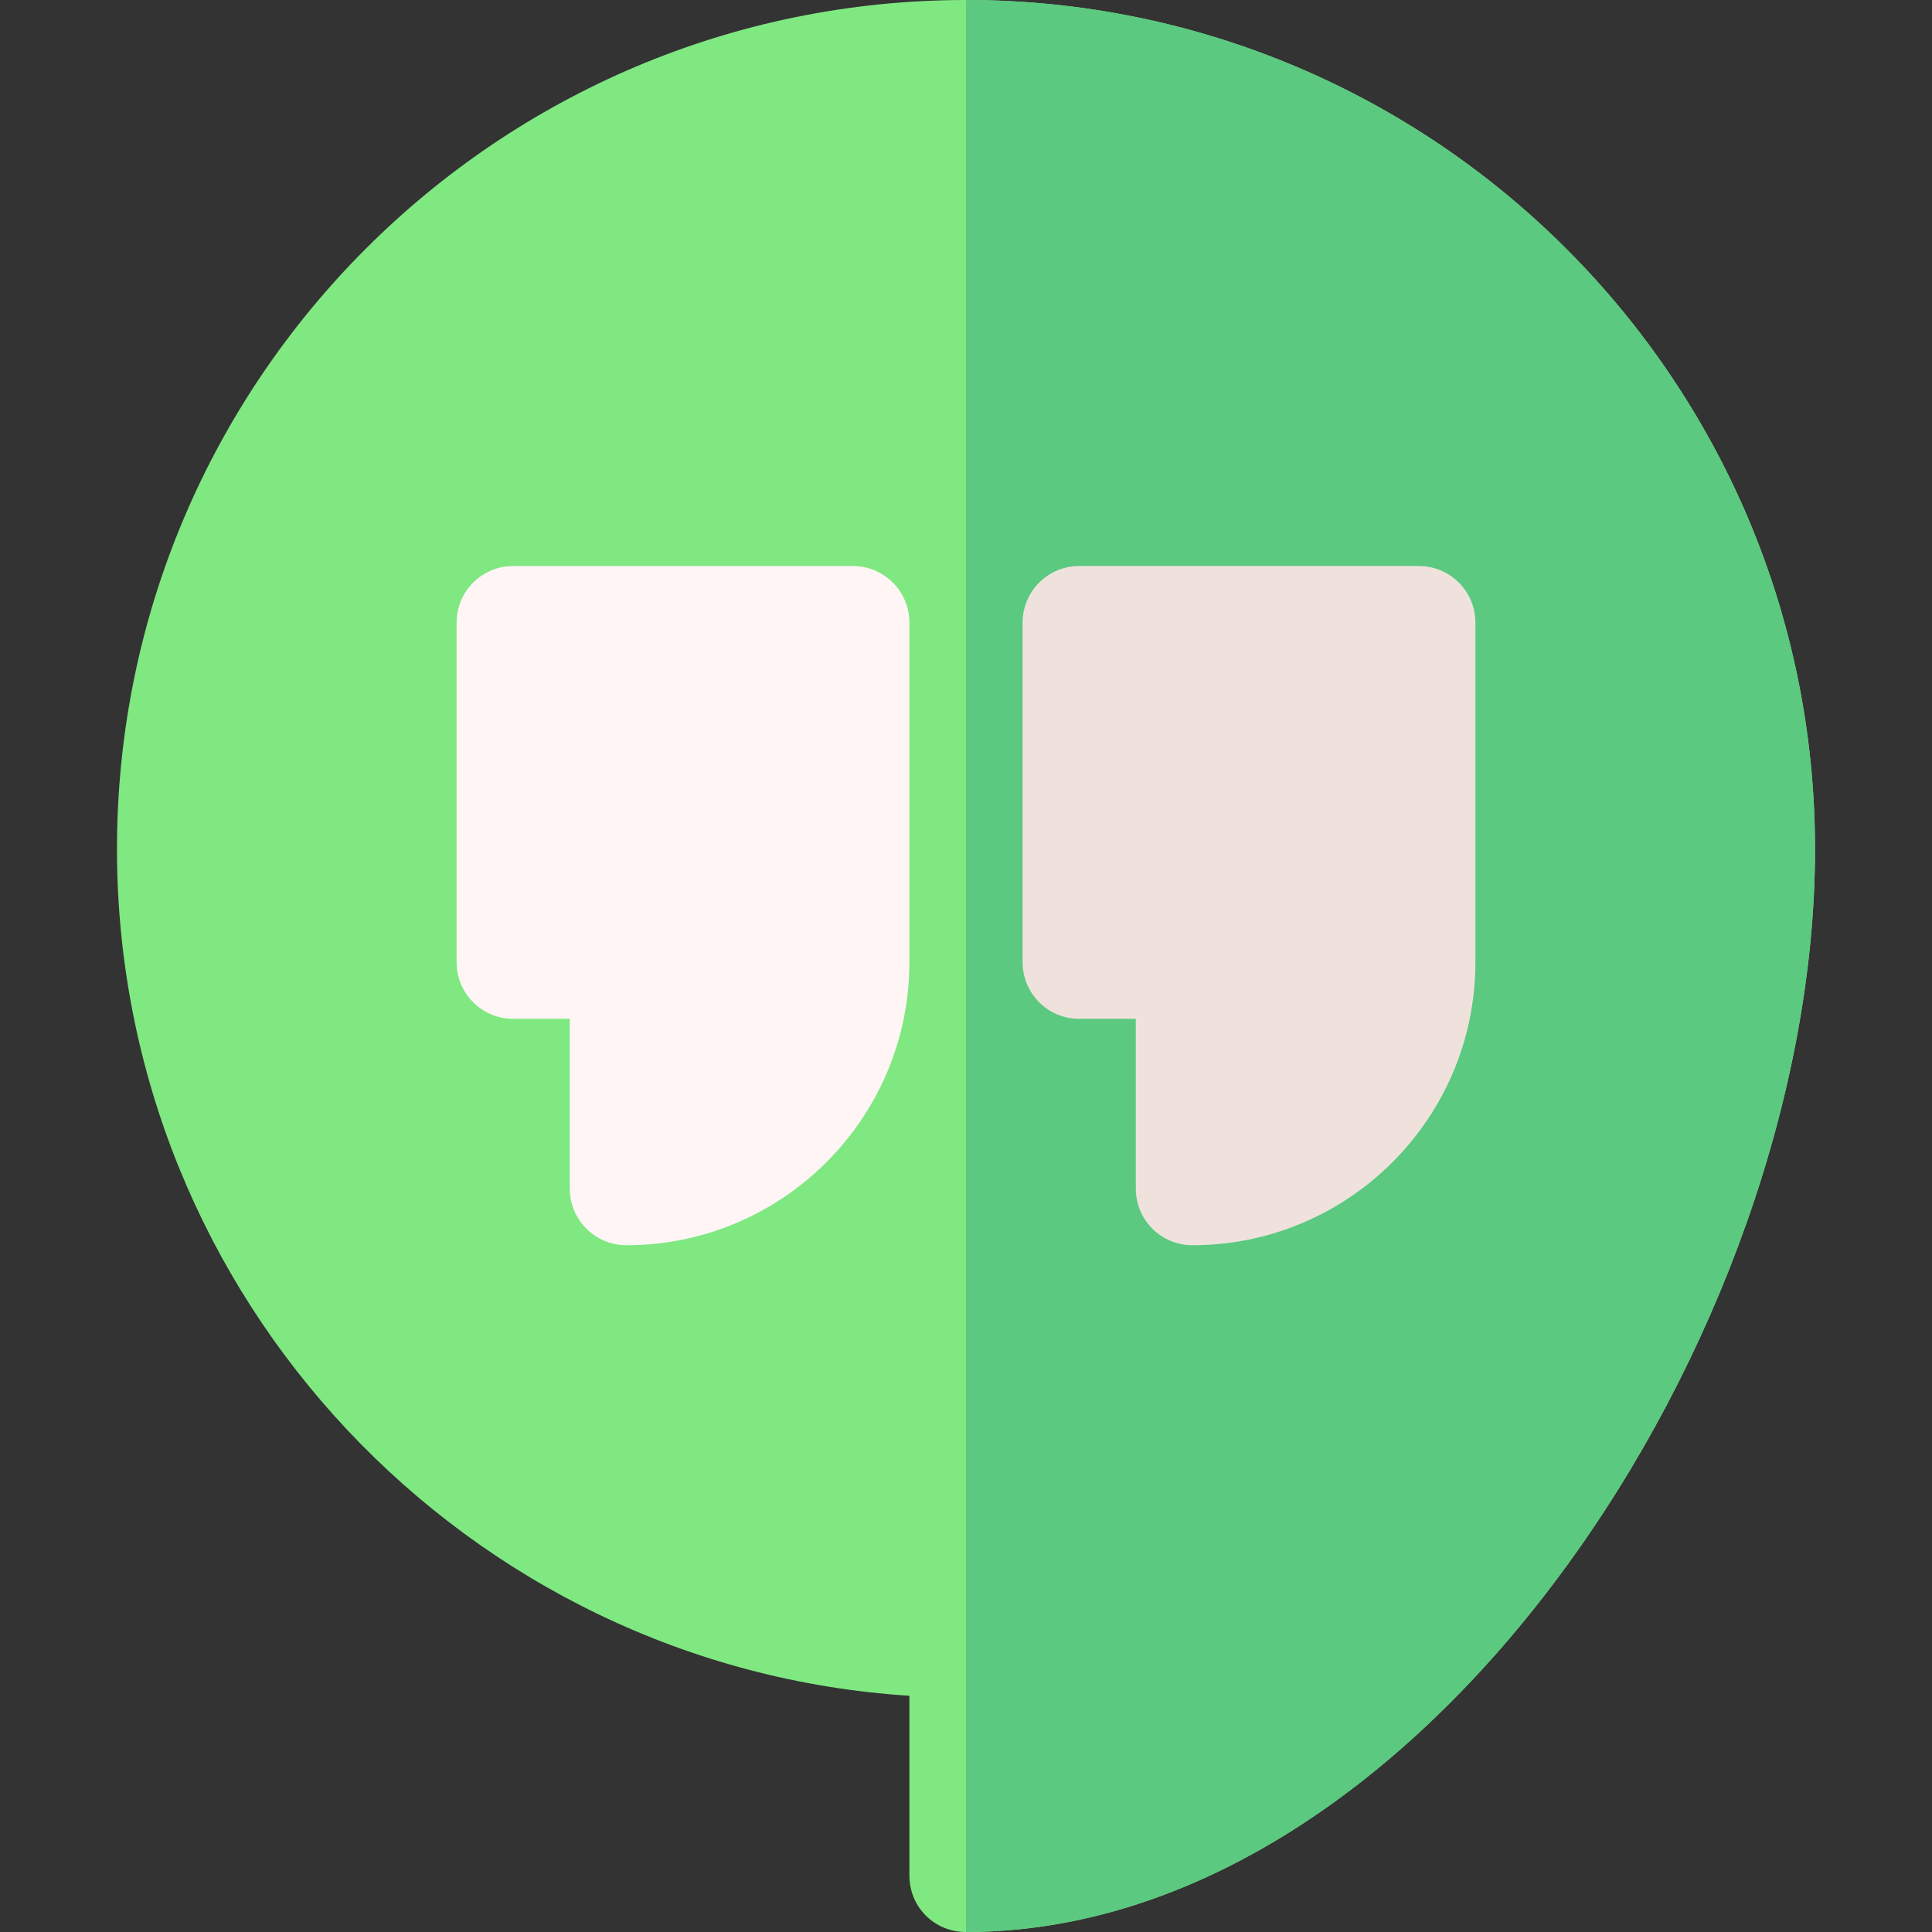 <?xml version="1.0" encoding="iso-8859-1"?>
<!-- Generator: Adobe Illustrator 21.0.0, SVG Export Plug-In . SVG Version: 6.00 Build 0)  -->
<svg xmlns="http://www.w3.org/2000/svg" xmlns:xlink="http://www.w3.org/1999/xlink" version="1.1" id="Capa_1" x="0px" y="0px" viewBox="0 0 512 512" style="enable-background:new 0 0 512 512;" xml:space="preserve" width="512" height="512">
<rect x="0" y="0" width="512" height="512" fill="#333333" stroke="none"/>
<g>
	<path style="fill:#7FE881;" d="M256,0C131.8,0,31,100.8,31,225c0,119.099,92.999,216.899,210,224.399V497c0,8.399,6.599,15,15,15   c121.199,0,225-158.601,225-287C481,100.8,380.2,0,256,0z"/>
	<path style="fill:#5BC980;" d="M481,225c0,128.399-103.801,287-225,287V0C380.2,0,481,100.8,481,225z"/>
	<path style="fill:#EFE2DD;" d="M316,330c-8.291,0-15-6.709-15-15v-45h-15c-8.291,0-15-6.709-15-15v-90c0-8.291,6.709-15,15-15h90   c8.291,0,15,6.709,15,15v90C391,296.353,357.353,330,316,330z"/>
	<path style="fill:#FFF5F5;" d="M166,330c-8.291,0-15-6.709-15-15v-45h-15c-8.291,0-15-6.709-15-15v-90c0-8.291,6.709-15,15-15h90   c8.291,0,15,6.709,15,15v90C241,296.353,207.353,330,166,330z"/>
</g>















</svg>
